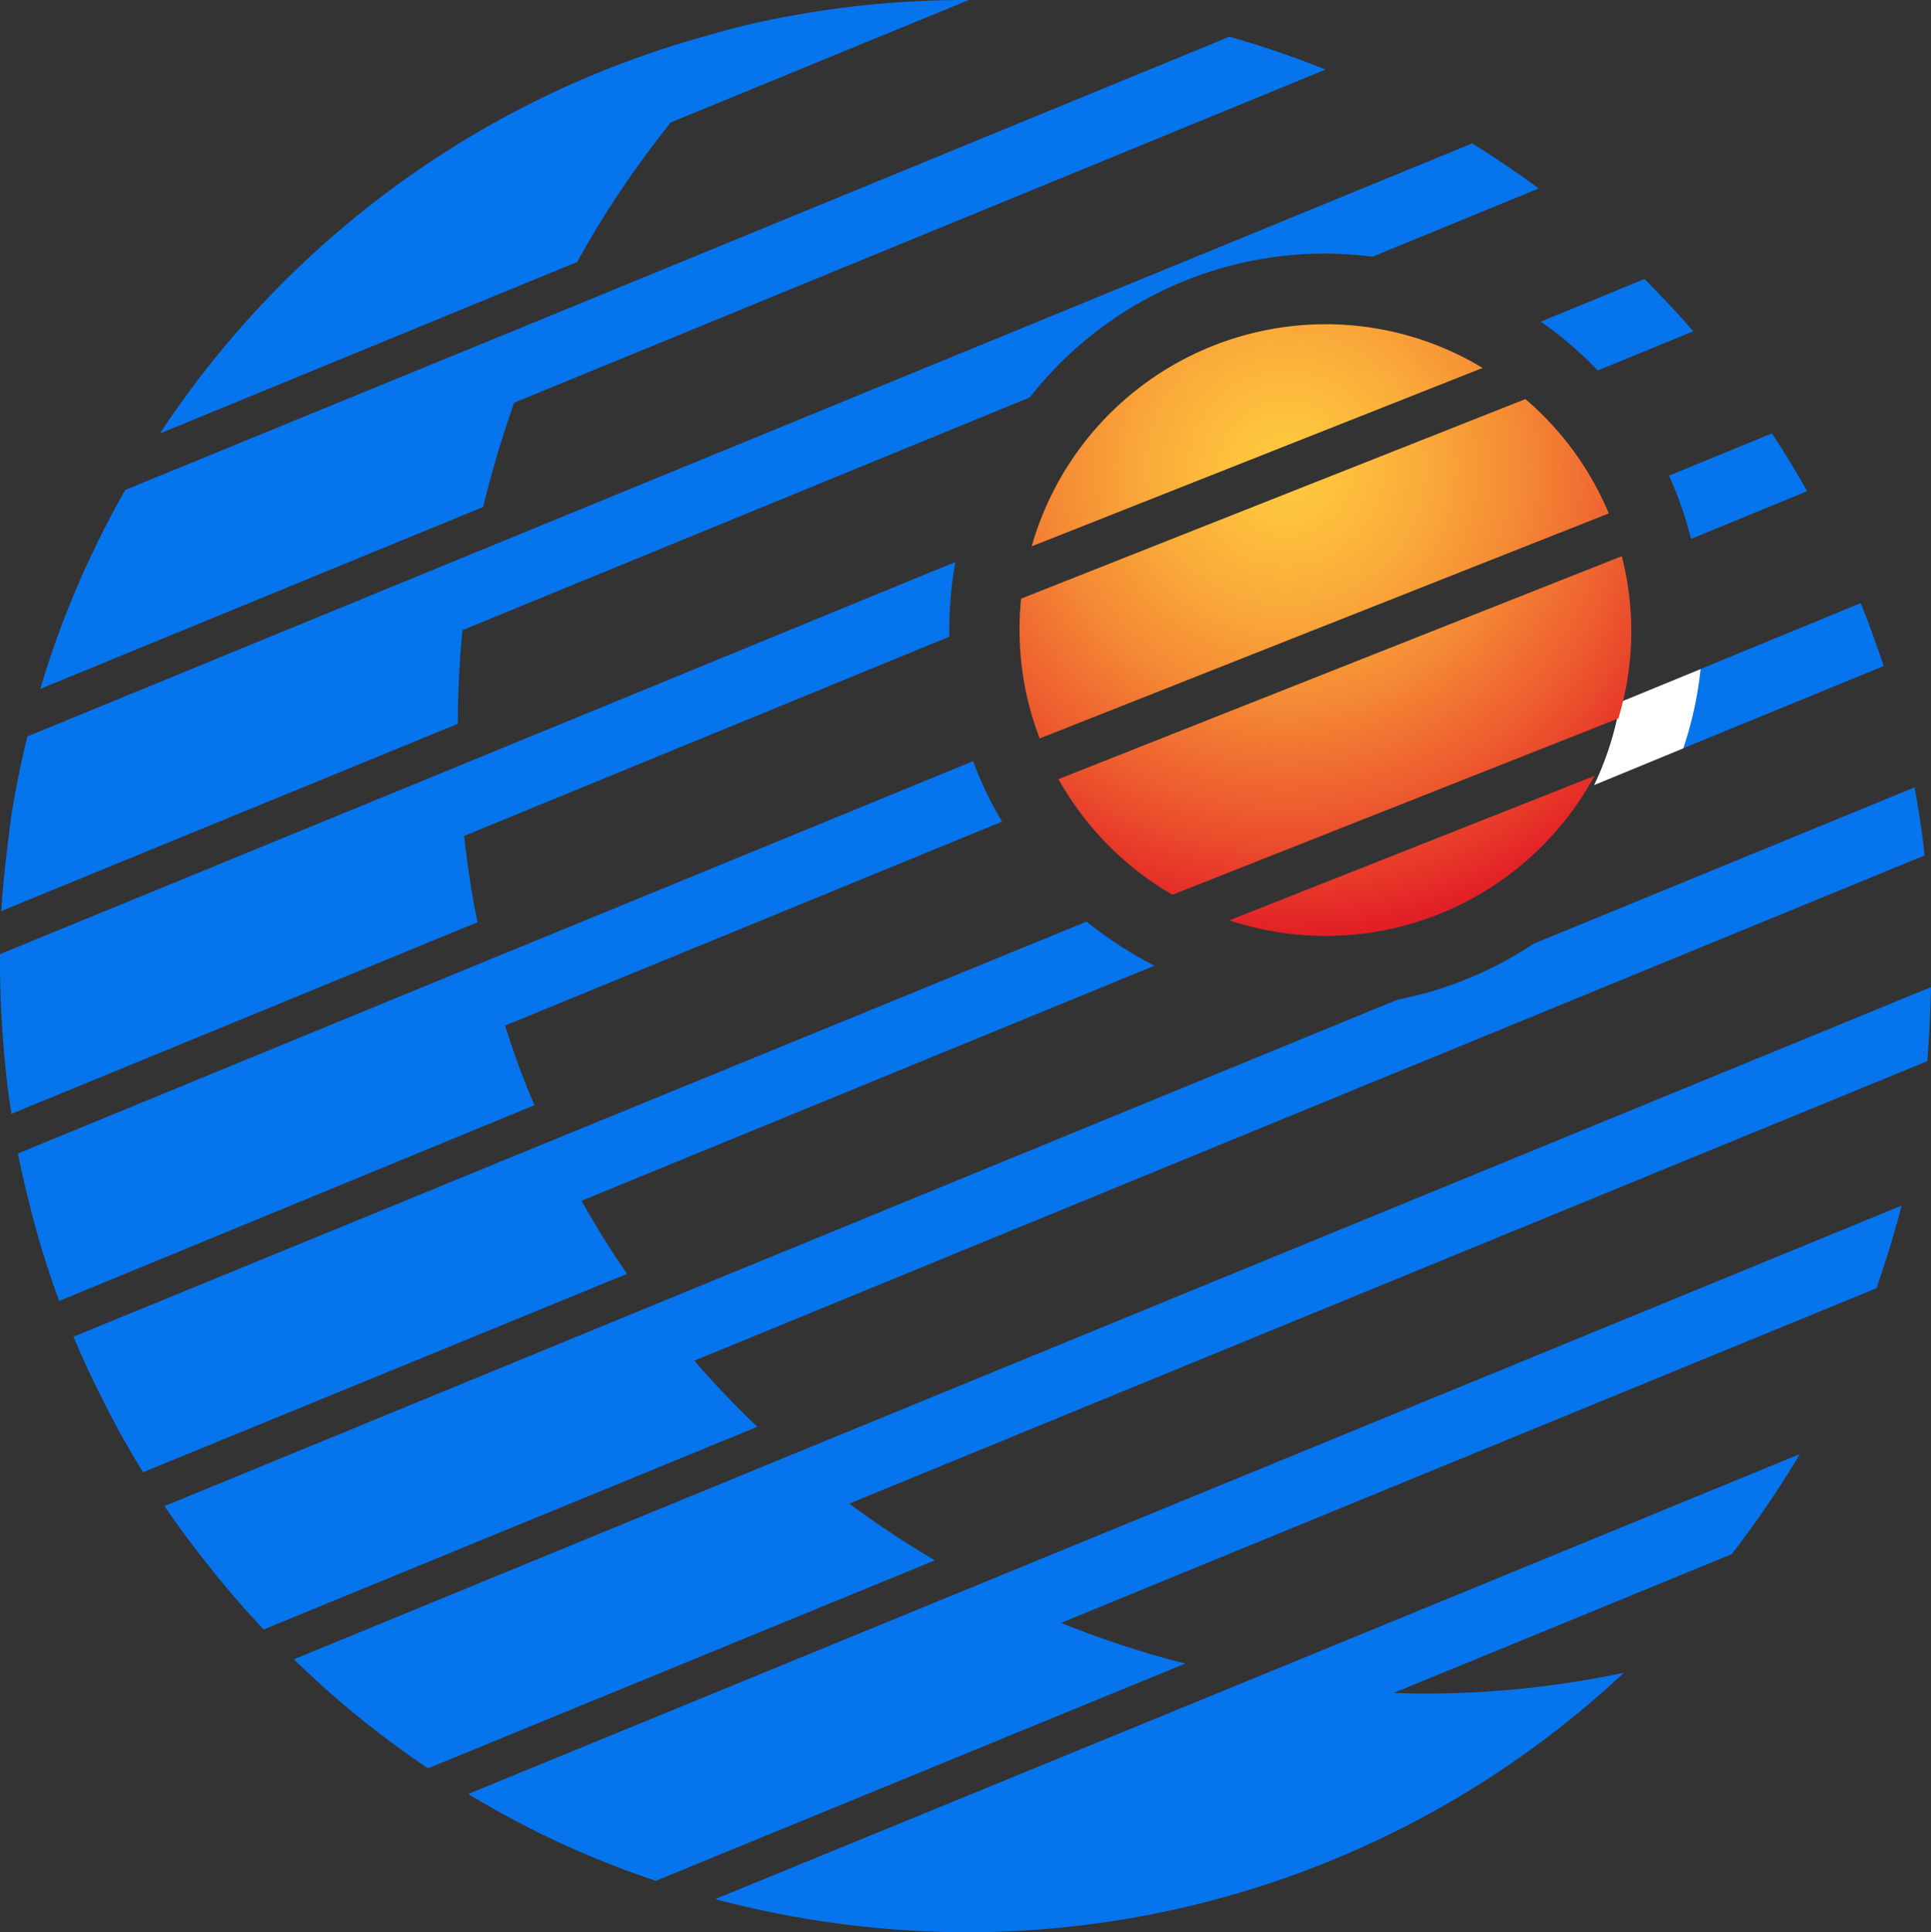 <svg xmlns="http://www.w3.org/2000/svg" xmlns:xlink="http://www.w3.org/1999/xlink" viewBox="0 0 262.86 263"><rect x="0" y="0" width="262.86" height="263" fill="#333333" stroke="none"/><defs><radialGradient id="radial-gradient" cx="175.08" cy="1043.74" r="64.92" gradientTransform="translate(0 -980.06)" gradientUnits="userSpaceOnUse"><stop offset="0" stop-color="#ffc93e"/><stop offset="0.11" stop-color="#fec13d"/><stop offset="0.28" stop-color="#faac3a"/><stop offset="0.49" stop-color="#f58a35"/><stop offset="0.73" stop-color="#ed5a2e"/><stop offset="0.98" stop-color="#e31f26"/></radialGradient></defs><g id="Layer_2" data-name="Layer 2"><g id="Layer_1-2" data-name="Layer 1"><path d="M167.35,5,74.85,43,17.05,66.68a132.22,132.22,0,0,0-6.2,12.37A126.12,126.12,0,0,0,5.49,93.76L65.78,69A137.26,137.26,0,0,1,70,54.81L180.44,9.47A126.15,126.15,0,0,0,167.35,5Z" style="fill:#0674ed"/><path d="M131.44,0a132.29,132.29,0,0,0-27.28,2.84q-4,.84-7.86,2A129.67,129.67,0,0,0,67.44,16.62,131.11,131.11,0,0,0,21.77,59L78.56,35.66a133.34,133.34,0,0,1,12.76-19L131.89,0Z" style="fill:#0674ed"/><path d="M262.86,134.36,107.45,198.13,40,225.85c2.43,2.35,4.91,4.62,7.49,6.76a132.6,132.6,0,0,0,10.77,8.08l69-28.31a132.72,132.72,0,0,1-11.65-7.72l146.76-60.23C262.6,141.11,262.79,137.74,262.86,134.36Z" style="fill:#0674ed"/><path d="M258.85,164.1,133.17,215.69,63.73,244.18c3.33,2,6.78,3.9,10.29,5.61A127,127,0,0,0,89.28,256l72.06-29.57a130.39,130.39,0,0,1-16.9-5.54l111-45.55C256.71,171.66,257.87,167.93,258.85,164.1Z" style="fill:#0674ed"/><path d="M245,197.92l-74.31,30.51L97.36,258.49A134.72,134.72,0,0,0,131.44,263a131,131,0,0,0,89.62-35.32,131.61,131.61,0,0,1-27.28,2.84c-1.35,0-2.7-.05-4.07-.09l46-18.88A132.07,132.07,0,0,0,245,197.92Z" style="fill:#0674ed"/><path d="M180.44,34.51a54.57,54.57,0,0,1,6.39.43l22.63-9.29q-4.41-3.24-9.06-6.13L64.47,75.29,3.72,100.24c-.85,3.54-1.6,7.1-2.17,10.73C1,115.26.43,119.6.18,124L62.32,98.52c0-4.3.24-8.56.63-12.75l77.23-31.68A51.11,51.11,0,0,1,180.44,34.51Z" style="fill:#0674ed"/><path d="M130.06,76.49,62.45,104.25,0,129.87v1.6c0,2.75.12,5.45.28,8.14.25,4,.65,8,1.27,12L65,125.53c-.8-3.85-1.38-7.78-1.83-11.75l66.06-27.12v-.89A50.73,50.73,0,0,1,130.06,76.49Z" style="fill:#0674ed"/><path d="M217.5,50.43l13-5.34q-3.19-3.66-6.65-7.12l-14.1,5.81A51.16,51.16,0,0,1,217.5,50.43Z" style="fill:#0674ed"/><path d="M66.2,130.79,2.44,157q.91,4.5,2.11,9,1.5,5.64,3.51,11.07l64.69-26.64a115.3,115.3,0,0,1-4-10.84l67.66-27.76a48.21,48.21,0,0,1-3.94-8.23Z" style="fill:#0674ed"/><path d="M246,66.86c-1.51-2.68-3.1-5.31-4.8-7.87l-14,5.75a51.65,51.65,0,0,1,3,8.61Z" style="fill:#0674ed"/><path d="M256.43,90.65c-1-2.9-2-5.76-3.14-8.56l-21.88,9a49.86,49.86,0,0,1-2.35,10.79Z" style="fill:#0674ed"/><path d="M75,155.29,10,181.94c1.18,2.82,2.45,5.56,3.83,8.28,1.72,3.48,3.6,6.88,5.64,10.17l65.89-27c-2.23-3.21-4.28-6.54-6.2-9.95l78-32a52.88,52.88,0,0,1-9.25-6Z" style="fill:#0674ed"/><path d="M262,116.43c-.35-3.13-.81-6.21-1.38-9.26l-51.88,21.29a50.92,50.92,0,0,1-18.52,7.61L88.53,177.81,22.39,205c1.76,2.59,3.63,5.11,5.56,7.54,2.5,3.21,5.15,6.28,7.94,9.25L103.1,194.2a123.6,123.6,0,0,1-8.58-9Z" style="fill:#0674ed"/><path d="M217,106.86l12.14-5a50.47,50.47,0,0,0,2.36-10.79l-10.94,4.49A41.54,41.54,0,0,1,217,106.86Z" style="fill:#fff"/><path d="M180.44,44.13a41.63,41.63,0,0,0-40,30.23l61.39-24.28A41.34,41.34,0,0,0,180.44,44.13Zm27.21,10.19L139,81.48a38.51,38.51,0,0,0-.21,4.29,41,41,0,0,0,2.74,14.74L219,69.88A41.57,41.57,0,0,0,207.65,54.32ZM220.78,75.7l-76.7,30.35a41.87,41.87,0,0,0,15.52,15.74l60.7-24a41,41,0,0,0,.48-22.06Zm-40.34,51.69a41.67,41.67,0,0,0,36.61-21.78l-49.71,19.66A42,42,0,0,0,180.44,127.39Z" style="fill:url(#radial-gradient)"/></g></g></svg>